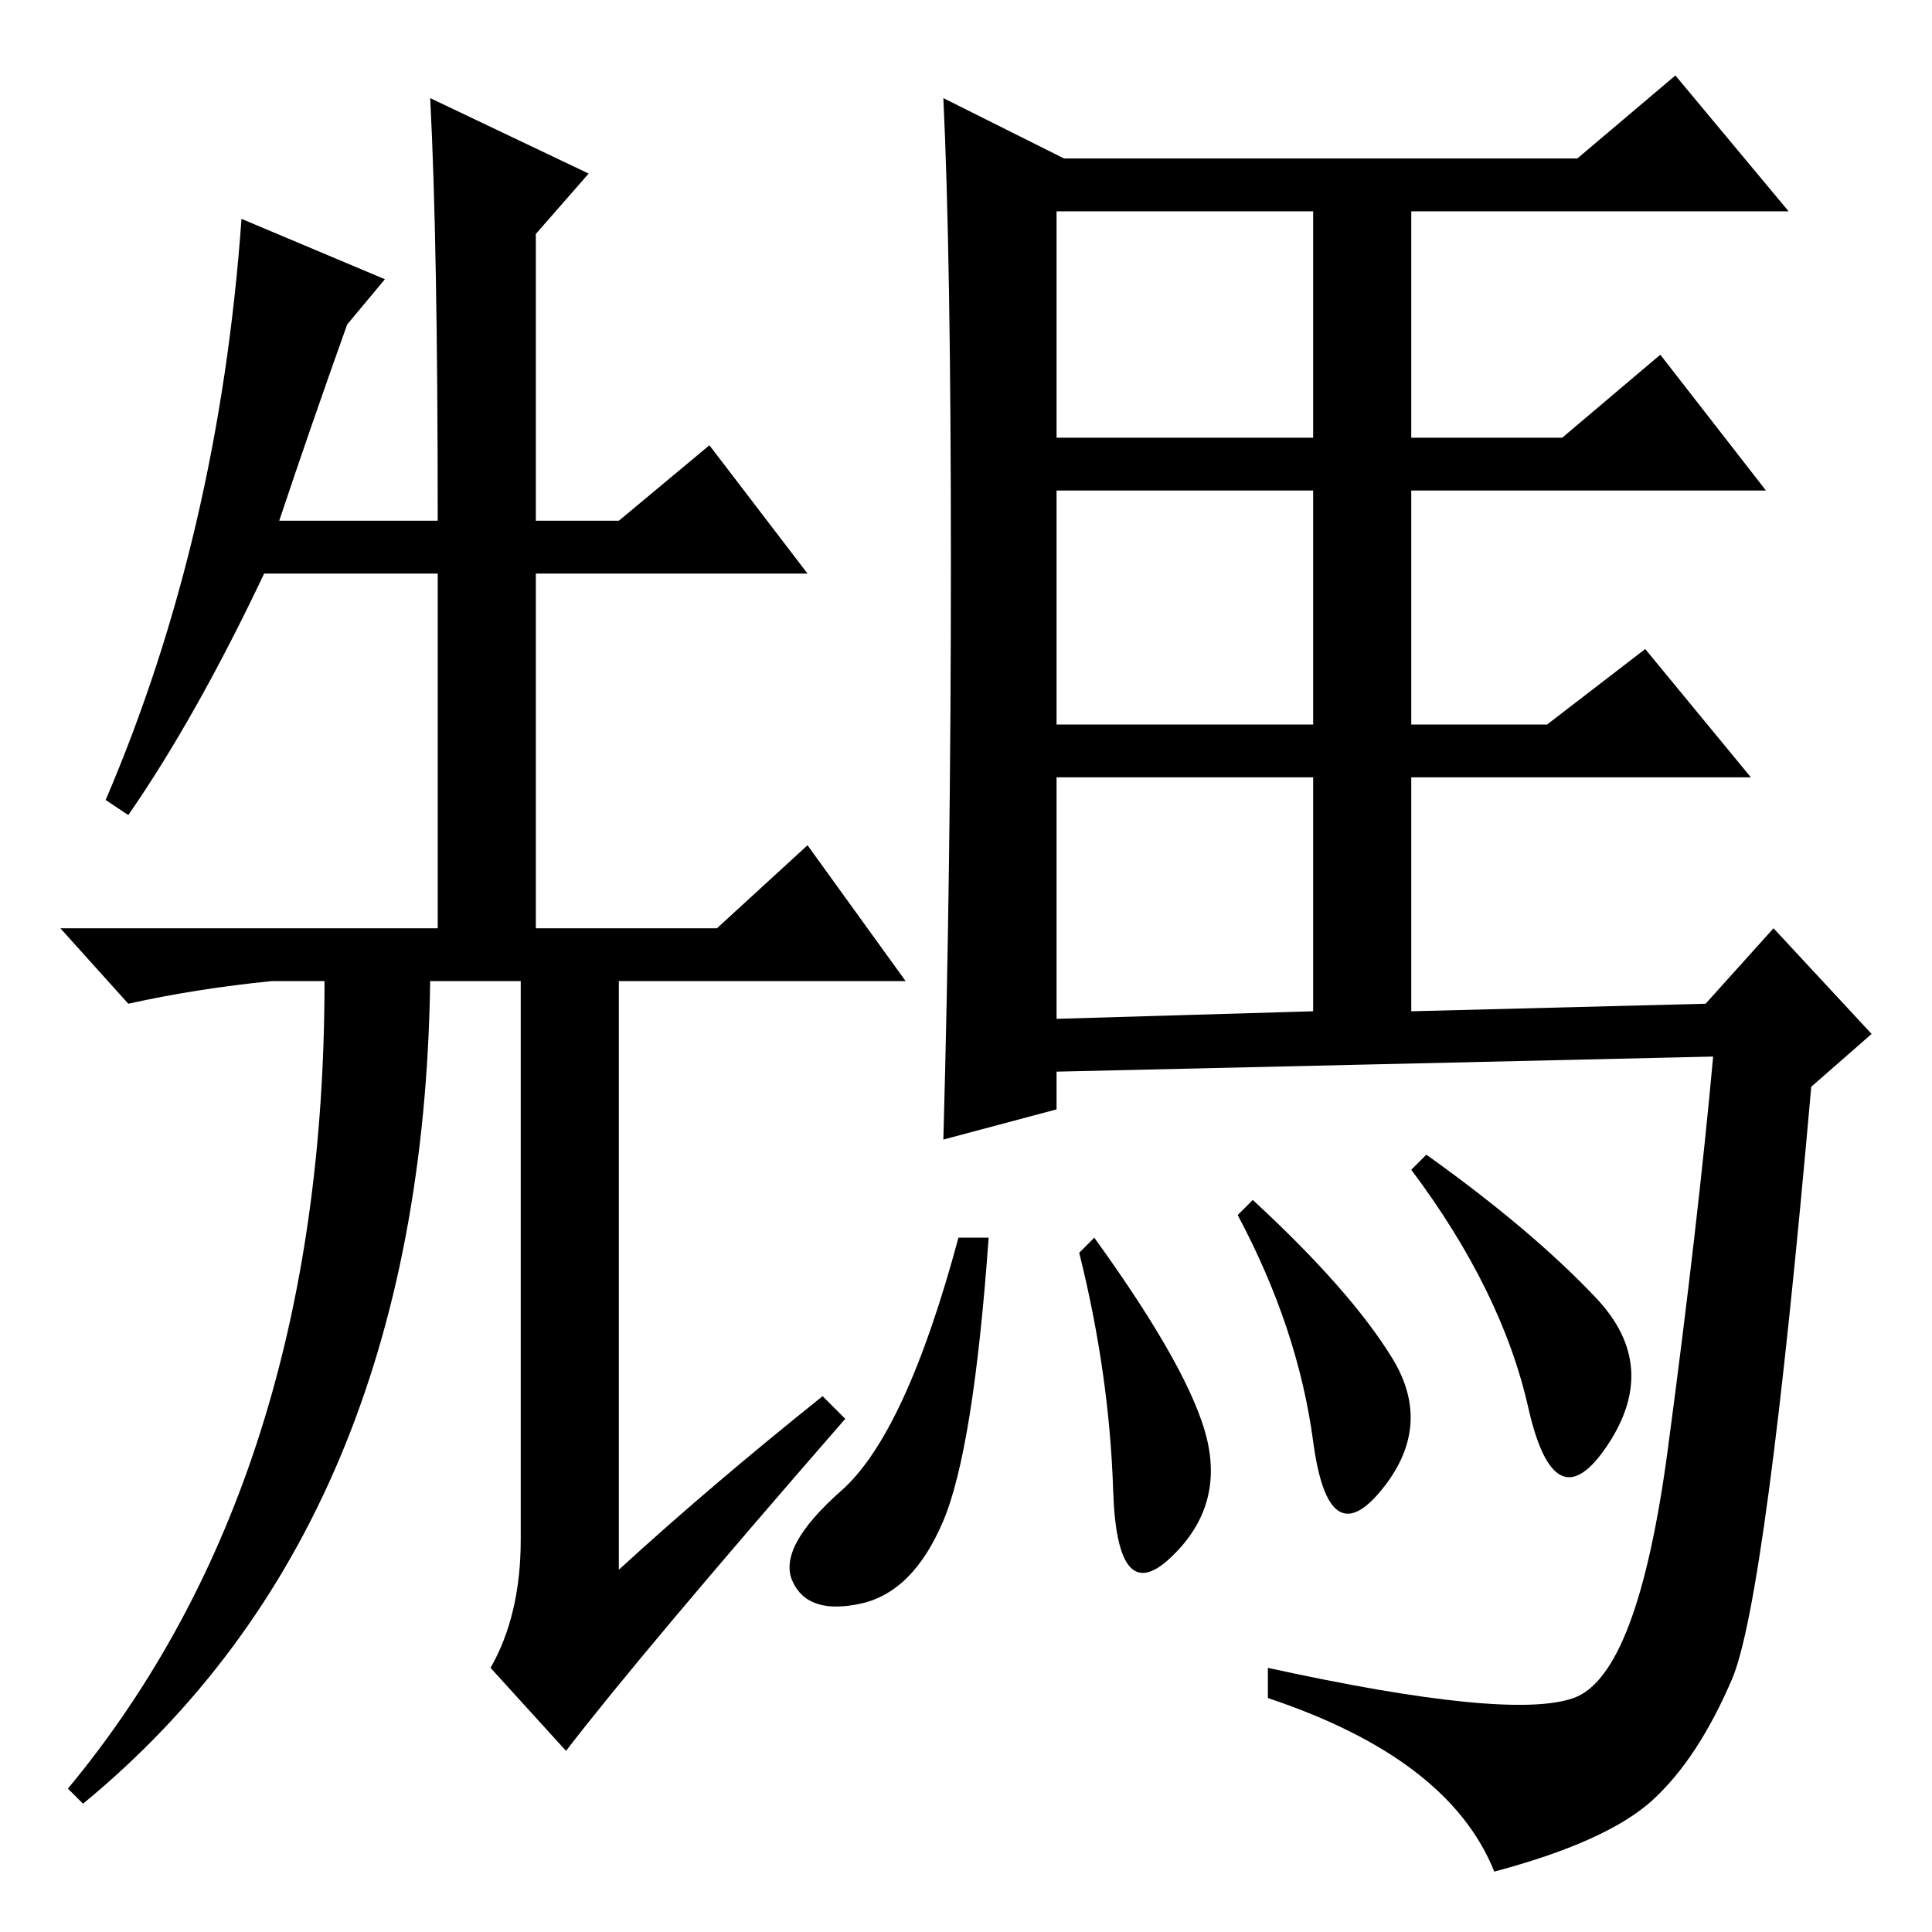 <?xml version="1.0" standalone="no"?>
<!DOCTYPE svg PUBLIC "-//W3C//DTD SVG 1.1//EN" "http://www.w3.org/Graphics/SVG/1.1/DTD/svg11.dtd" >
<svg xmlns="http://www.w3.org/2000/svg" xmlns:xlink="http://www.w3.org/1999/xlink" version="1.1" viewBox="0 -36 256 256">
  <g transform="matrix(1 0 0 -1 0 220)">
   <path fill="currentColor"
d="M32 227l19 -8l-5 -6q-5 -14 -9 -26h21q0 37 -1 56l21 -10l-7 -8v-38h11l12 10l13 -17h-36v-47h24l12 11l13 -18h-38v-78q12 11 27 23l3 -3q-27 -31 -37 -44l-10 11q4 7 4 17v74h-12q-1 -72 -46 -109l-2 2q34 41 34 107h-7q-10 -1 -19 -3l-9 10h50v47h-23q-9 -19 -18 -32
l-3 2q15 35 18 77zM126 181.5q0 40.5 -1 61.5l16 -8h68l13 11l15 -18h-50v-30h20l13 11l14 -18h-47v-31h18l13 10l14 -17h-45v-31l39 1l9 10l13 -14l-8 -7q-6 -68 -10.5 -78.5t-10.5 -16t-21 -9.5q-6 15 -30 23v4q32 -7 40.5 -4t12.5 33t6 52l-87 -2v-5l-15 -4q1 36 1 76.5z
M131 92q-2 -28 -6 -37.5t-11 -11t-9 3t6.5 12t15.5 33.5h4zM189 103q14 -10 22.5 -19t1.5 -19.5t-10.5 5t-15.5 31.5zM140 198h34v30h-34v-30zM140 160h34v31h-34v-31zM140 121l34 1v31h-34v-32zM166 97q13 -12 18.5 -21t-1.5 -17.5t-9 6.5t-10 30zM145 92q13 -18 15 -27
t-5 -15.5t-7.5 9t-4.5 31.5z" />
  </g>

</svg>
